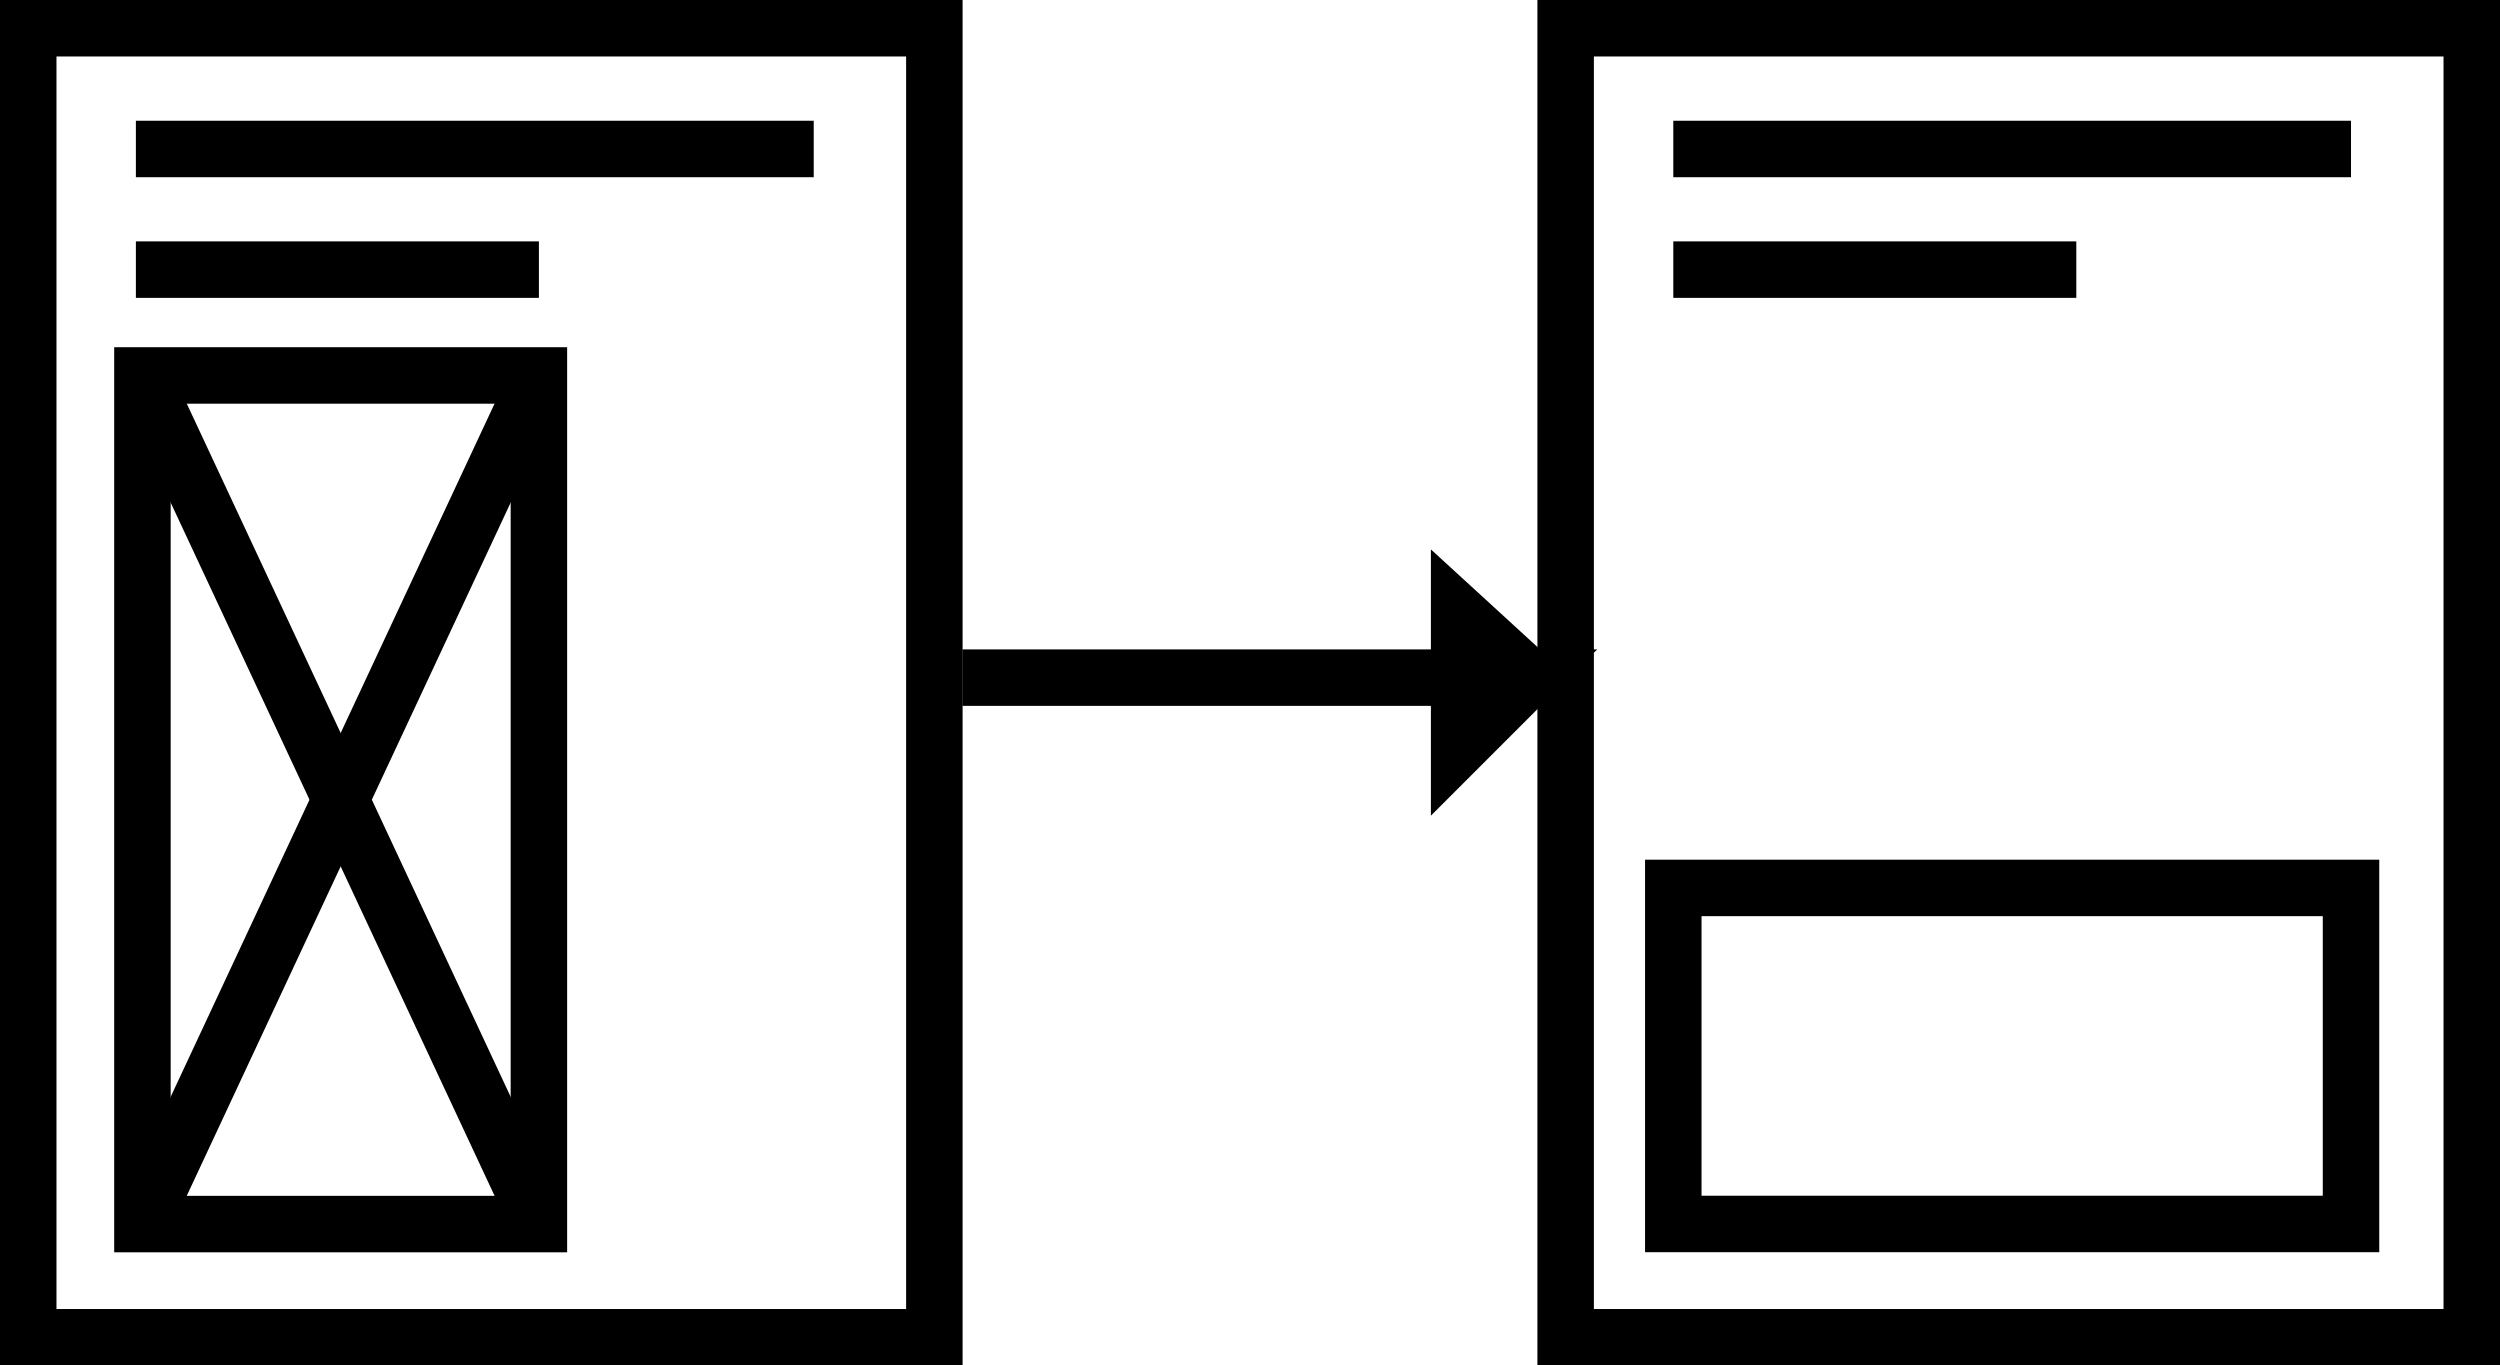 <svg xmlns="http://www.w3.org/2000/svg" viewBox="0 0 221.33 120.89"><defs><style>.cls-1{fill:none;}.cls-1,.cls-2{stroke:#000;stroke-miterlimit:10;stroke-width:5px;}.cls-2{fill:#1d1d1b;}</style></defs><title>prototypage</title><g id="Calque_2" data-name="Calque 2"><g id="Calque_1-2" data-name="Calque 1"><rect class="cls-1" x="2.5" y="2.5" width="80.22" height="115.89"/><line class="cls-1" x1="12.03" y1="13.19" x2="72.04" y2="13.19"/><line class="cls-1" x1="12.03" y1="23.87" x2="47.71" y2="23.87"/><rect class="cls-1" x="138.61" y="2.5" width="80.22" height="115.89"/><line class="cls-1" x1="148.14" y1="13.19" x2="208.14" y2="13.19"/><line class="cls-1" x1="148.14" y1="23.87" x2="183.82" y2="23.87"/><rect class="cls-1" x="148.14" y="78.61" width="60" height="29.75"/><rect class="cls-1" x="12.61" y="33.24" width="35.1" height="75.13"/><line class="cls-1" x1="12.61" y1="108.36" x2="47.71" y2="33.24"/><line class="cls-1" x1="12.61" y1="33.24" x2="47.71" y2="108.36"/><polyline class="cls-2" points="85.2 59.99 135.37 59.99 129.18 66.18 129.18 54.32 135.37 59.99"/></g></g></svg>